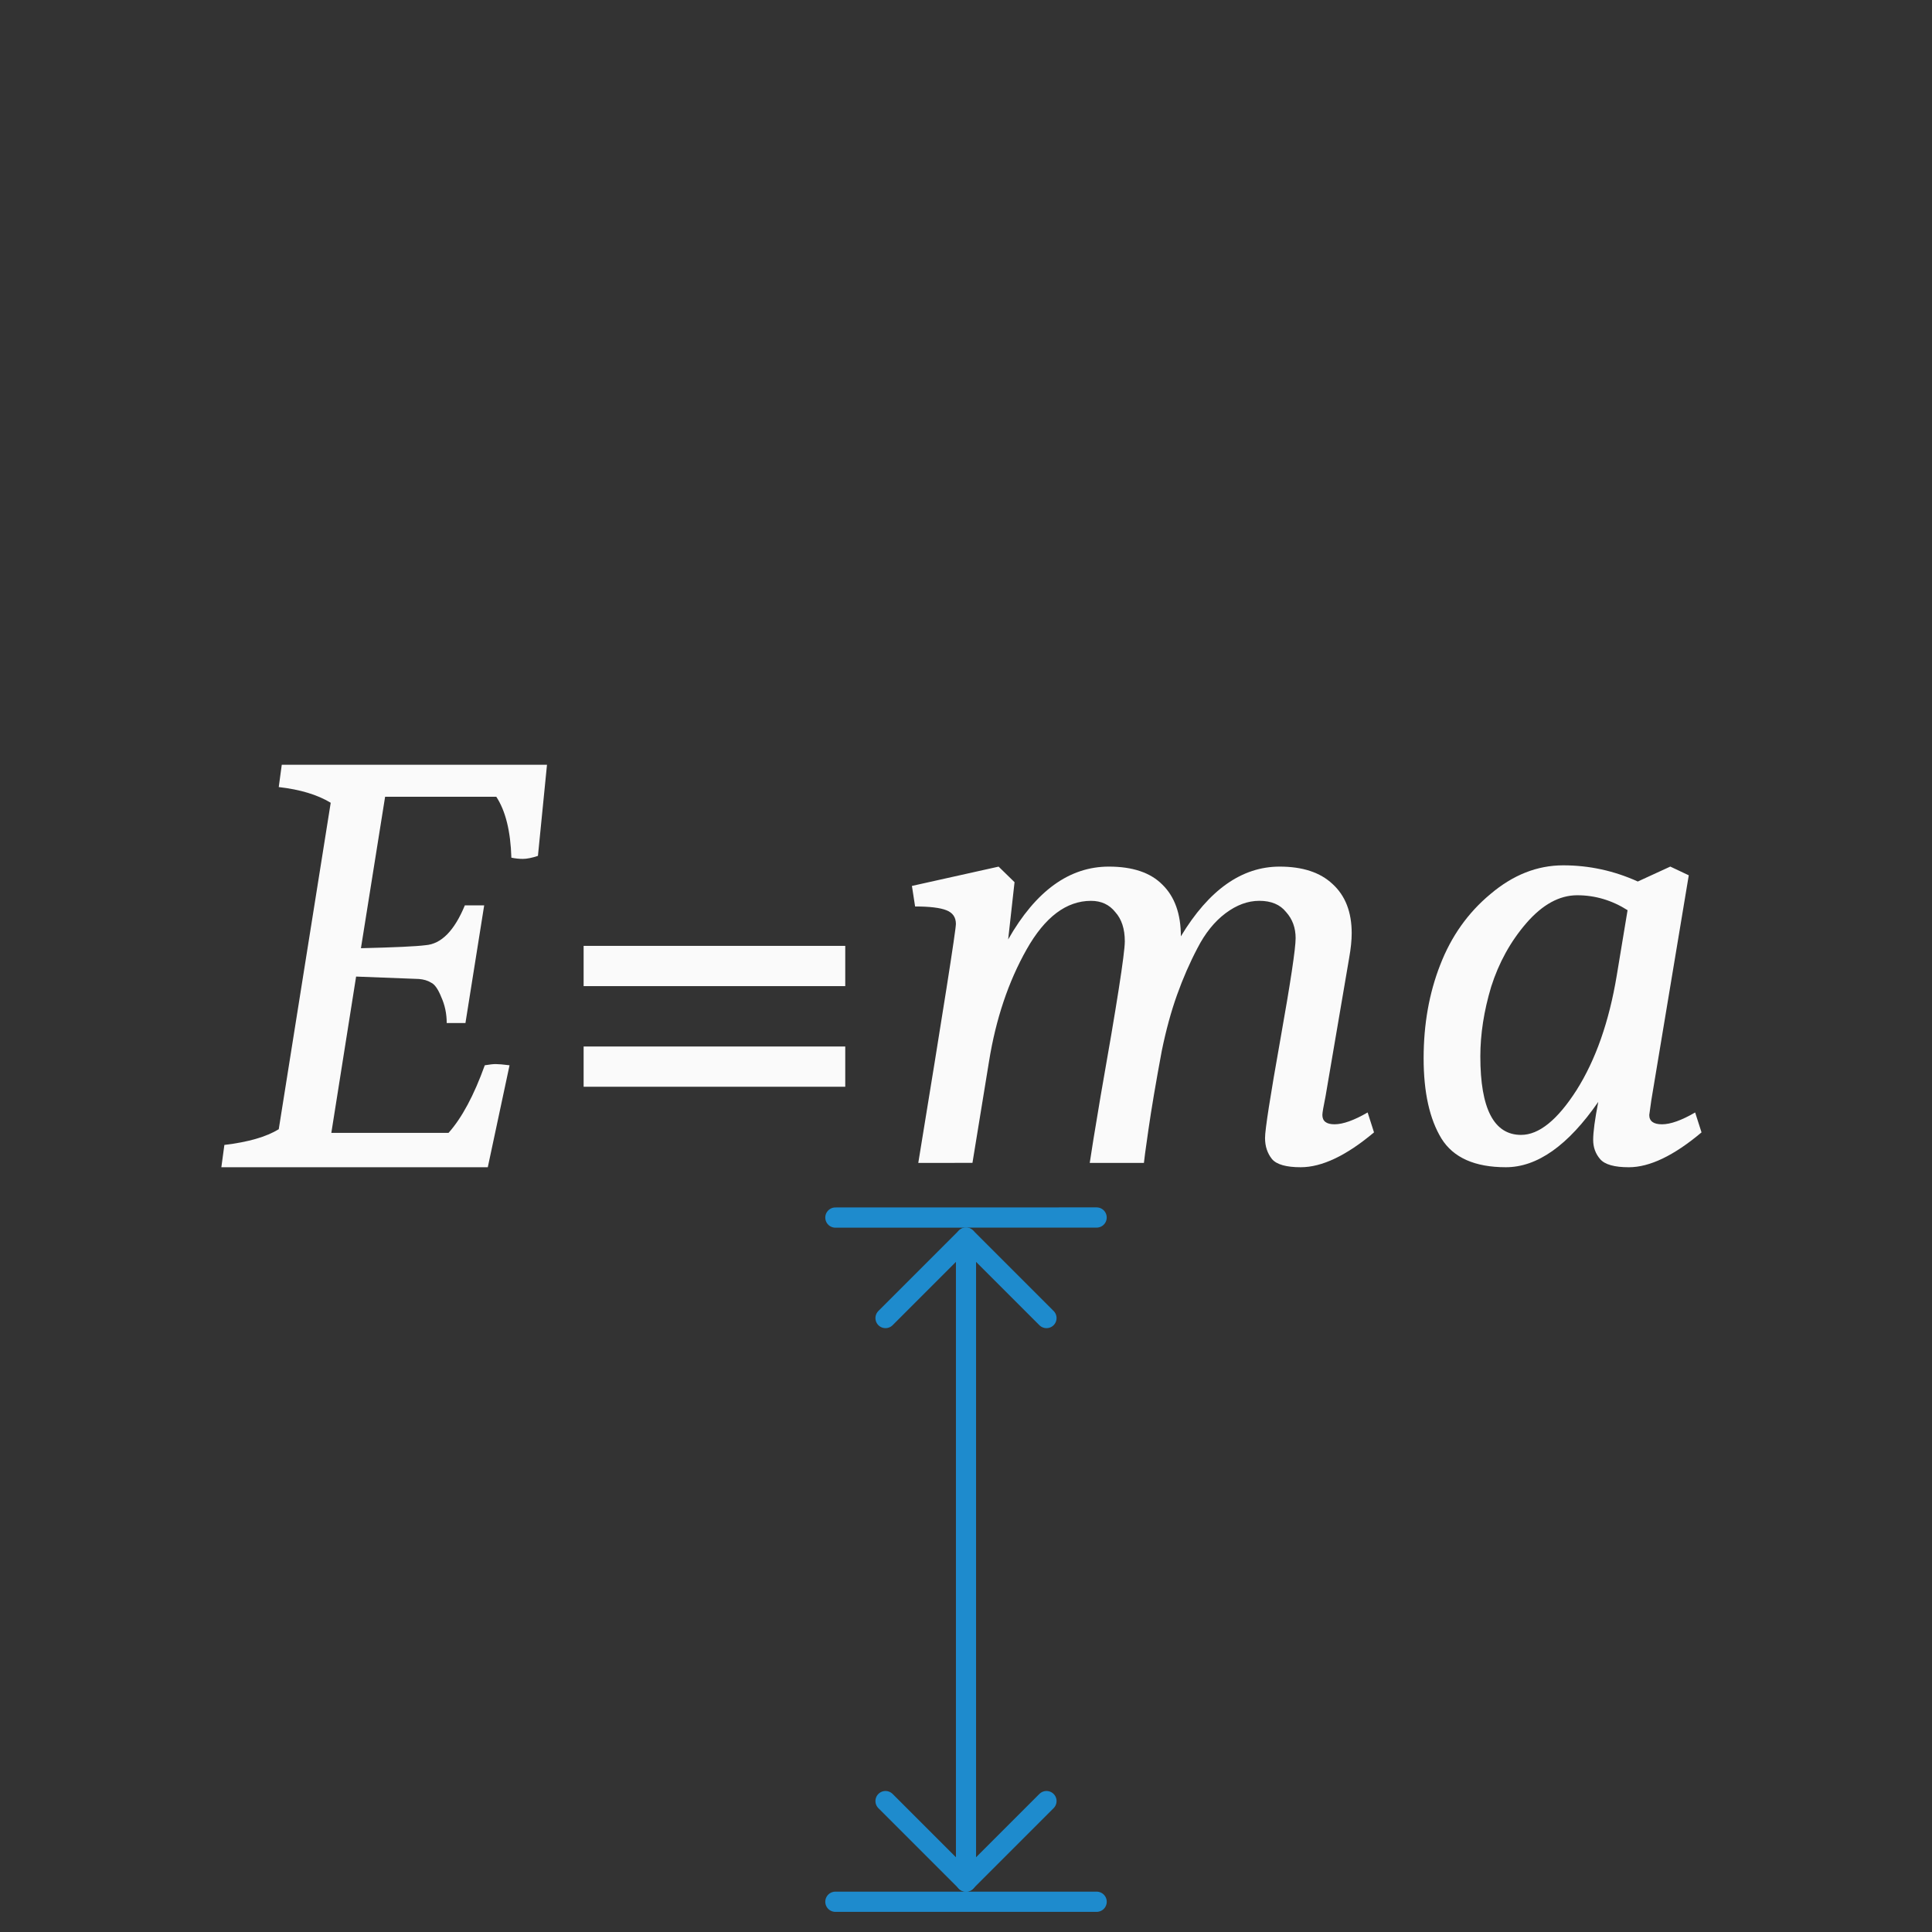 <svg height="96" viewBox="0 0 96 96" width="96" xmlns="http://www.w3.org/2000/svg"><rect x="0" y="0" width="96" height="96" fill="#333333" stroke="none"/><g fill="none" stroke="#1e8bcd" stroke-linecap="round" stroke-linejoin="round"><path d="m41.51 60.5 12.98-.003" stroke-width="1.005"/><path d="m41.51 94.497h12.981" stroke-width="1.005"/><path d="m52 89.493-4 4-4-4"/><path d="m48 93.5v-32"/><path d="m52 65.495-4-4-4 4"/></g><g fill="#fafafa"><path d="m26.73 42.528q-.45.15-.75.15-.27 0-.57-.06-.06-1.979-.75-3.028h-5.524l-1.201 7.526q2.522-.06 3.212-.15 1.171-.09 1.951-1.979h.961l-.931 5.847h-.931q0-.69-.27-1.289-.24-.6-.51-.72-.24-.15-.6-.18l-3.122-.12-1.231 7.766h5.824q.991-1.109 1.801-3.358.36-.06.54-.06.21 0 .69.06l-1.081 5.067h-13.239l.15-1.109q1.771-.21 2.702-.78l2.582-16.222q-.991-.6-2.582-.78l.15-1.109h13.179l-.45 4.528z"/><path d="m45.629 57.784q1.869-11.412 1.869-11.876 0-.495-.475-.68-.475-.186-1.552-.186l-.158-1.021 4.307-.959.792.773-.317 2.845q2.059-3.619 5.004-3.619 1.774 0 2.66.897.918.897.918 2.567 2.09-3.464 4.909-3.464 1.71 0 2.629.866.95.866.95 2.443 0 .526-.127 1.237l-1.172 6.866q-.158.773-.158.928 0 .464.602.464.633 0 1.647-.588l.317.99q-2.059 1.732-3.642 1.732-1.077 0-1.425-.402-.348-.433-.348-1.052 0-.619.76-4.887.76-4.268.76-5.041 0-.773-.475-1.299-.443-.557-1.33-.557-.855 0-1.679.619-.823.619-1.394 1.732-.57 1.082-1.013 2.32-.443 1.237-.76 2.784-.443 2.381-.665 3.928-.222 1.546-.222 1.639h-2.692q.095-.68.538-3.309 1.204-6.804 1.204-7.701 0-.928-.475-1.454-.443-.557-1.204-.557-1.837 0-3.199 2.412-1.362 2.412-1.869 5.567l-.823 5.041z"/><path d="m82.046 54.722-.095.68q0 .464.633.464.633 0 1.647-.588l.317.99q-2.059 1.732-3.611 1.732-1.077 0-1.425-.402-.348-.402-.348-.959 0-.588.253-1.887-2.249 3.247-4.592 3.247-2.312 0-3.199-1.423-.887-1.454-.887-3.99 0-2.536.823-4.639.823-2.134 2.502-3.526 1.679-1.423 3.611-1.423 1.932 0 3.706.804l1.615-.742.918.433-1.869 11.227zm-6.461 1.67q1.33 0 2.755-2.227 1.425-2.258 1.995-5.691l.538-3.247q-1.172-.742-2.502-.742-1.33 0-2.534 1.392-1.172 1.361-1.742 3.155-.538 1.794-.538 3.464 0 3.897 2.027 3.897z"/><path d="m29 52h13v2h-13z"/><path d="m29 47h13v2h-13z"/></g></svg>